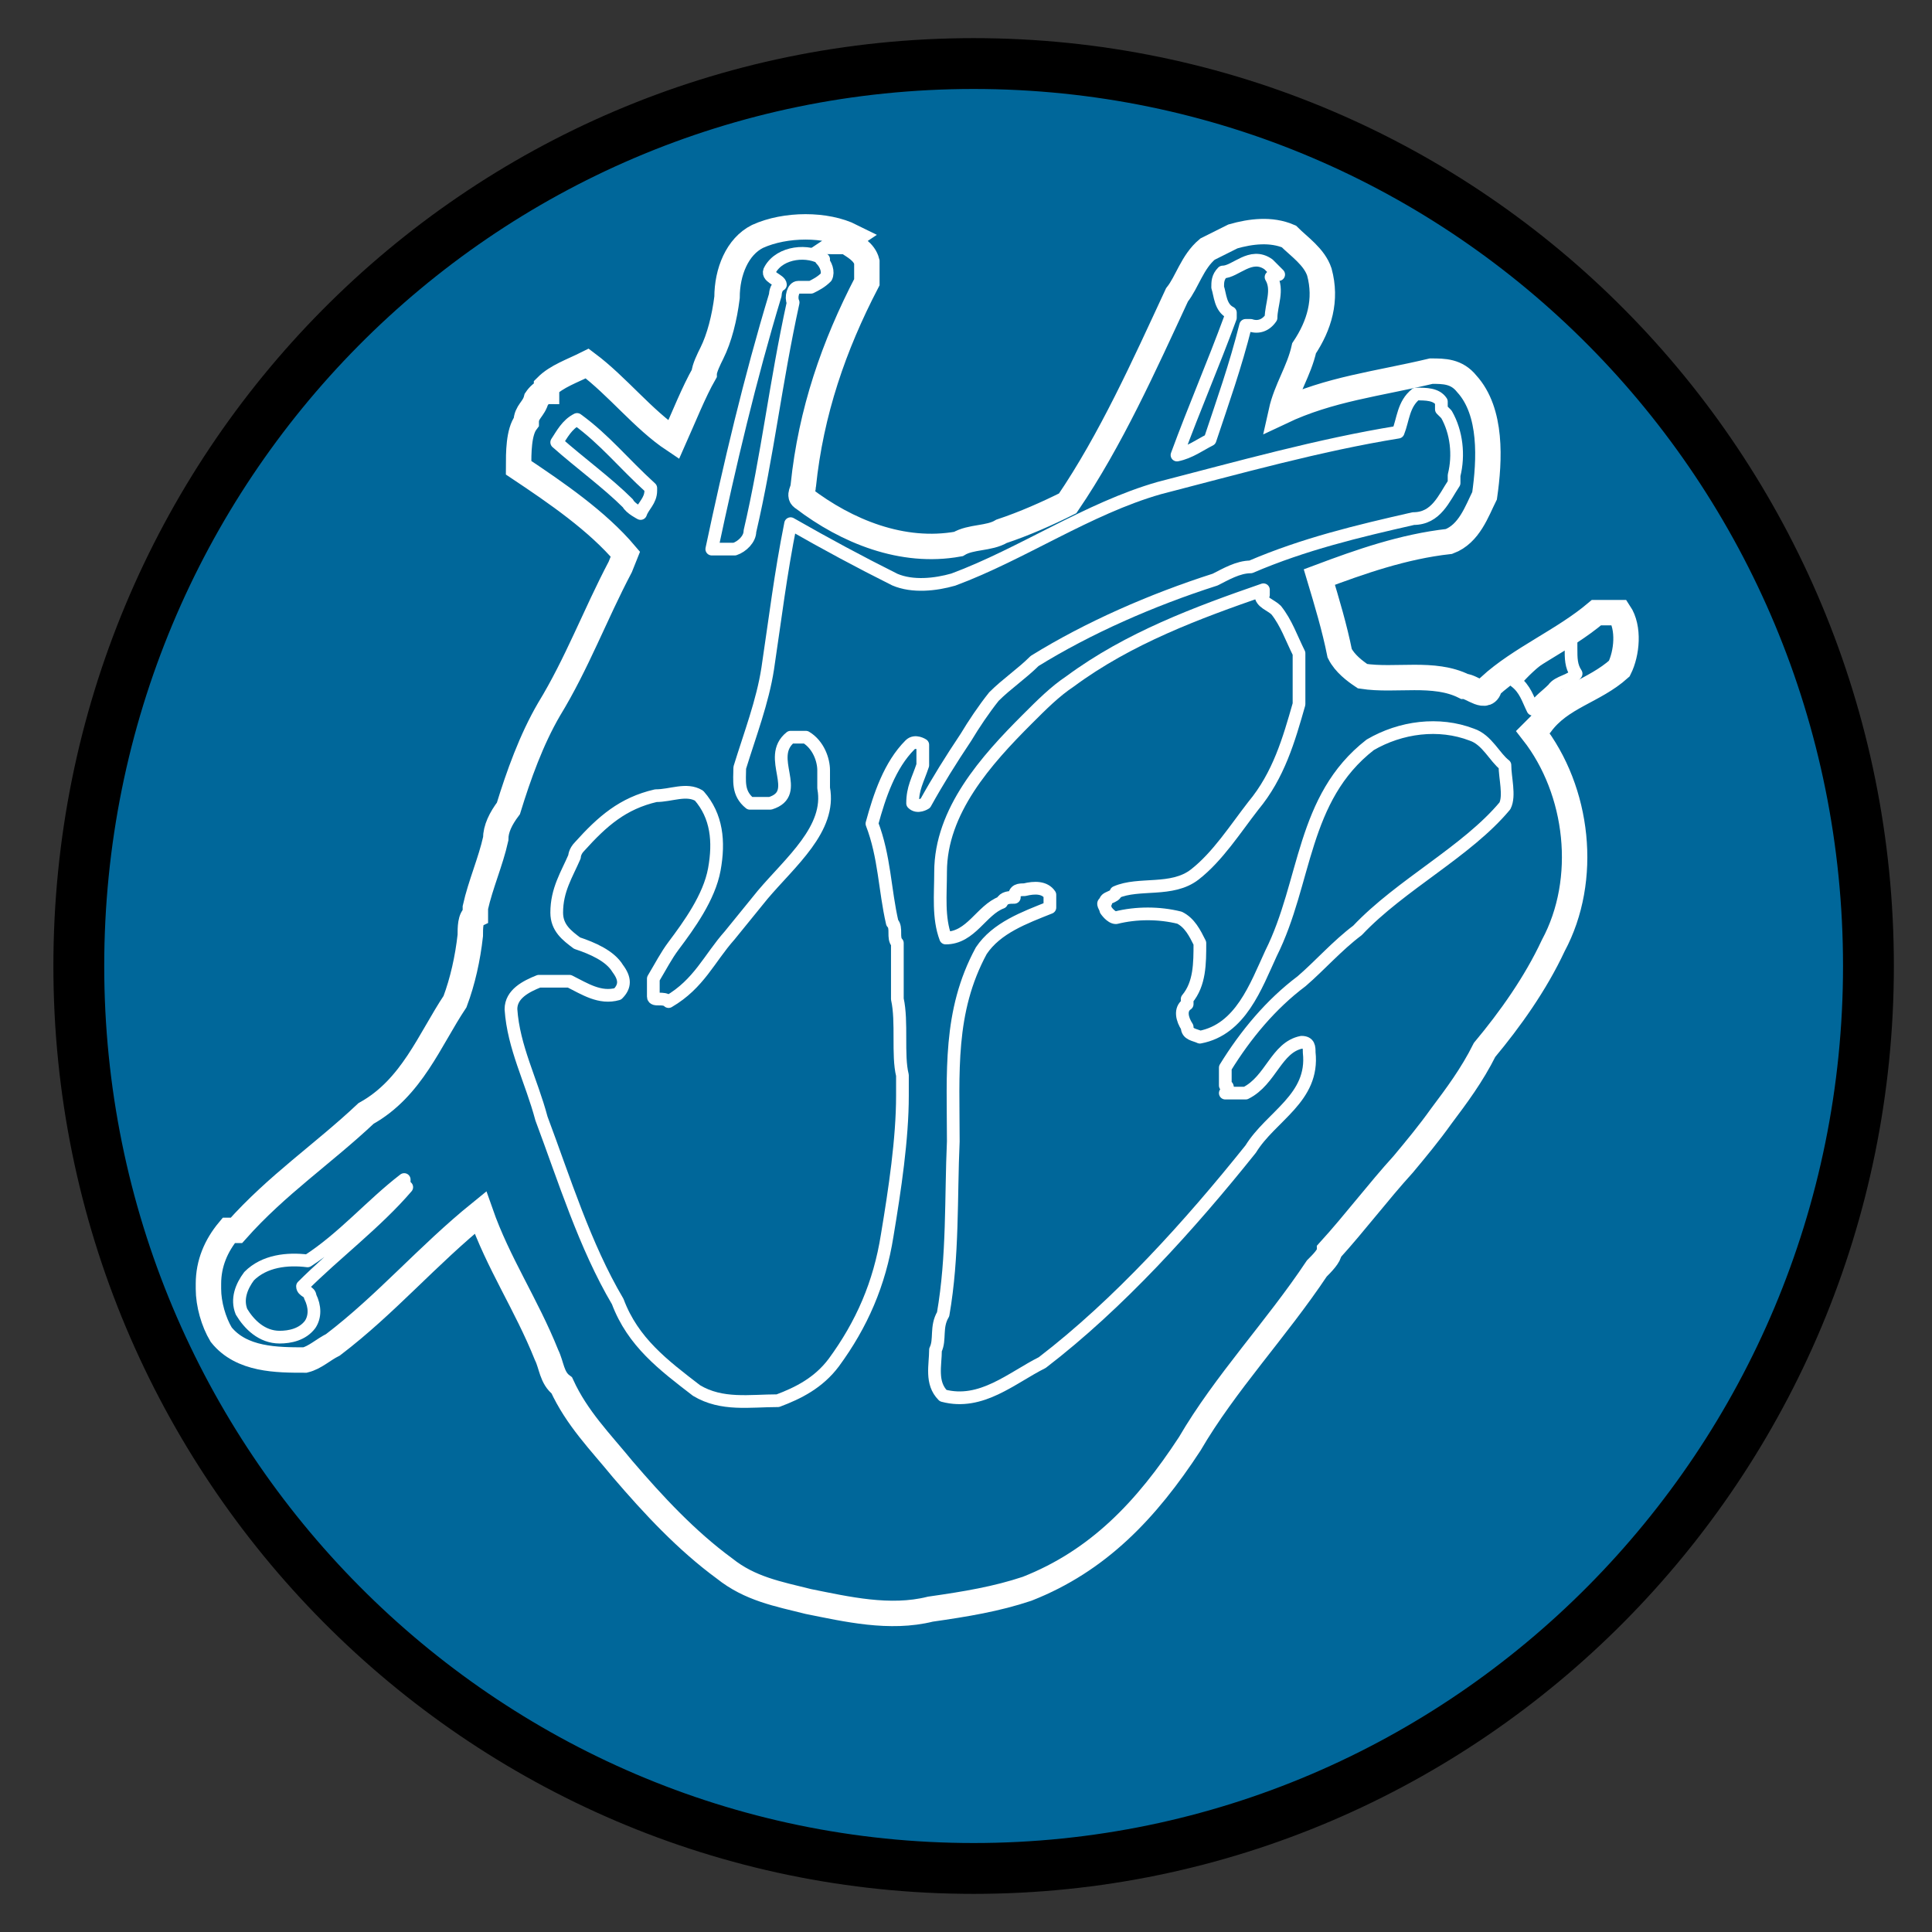 <?xml version="1.0" encoding="UTF-8"?>
<svg id="Layer_1" xmlns="http://www.w3.org/2000/svg" version="1.1" viewBox="0 0 76 76">
  <rect x="0" y="0" width="76" height="76" fill="#333333" stroke="none"/>
  <!-- Generator: Adobe Illustrator 29.1.0, SVG Export Plug-In . SVG Version: 2.1.0 Build 142)  -->
  <defs>
    <style>
      .st0 {
        stroke-miterlimit: 10;
      }

      .st0, .st1 {
        stroke: #fff;
      }

      .st0, .st2 {
        fill: #00679a;
      }

      .st1 {
        fill: none;
        stroke-linecap: round;
        stroke-linejoin: round;
        stroke-width: .5px;
      }

      .st2 {
        stroke: #000;
        stroke-width: 2px;
      }
    </style>
  </defs>
  <g id="Heart_1">
    <g id="Layer_1-2">
      <g id="Heart">
        <path id="Vector" class="st2" d="M73.5,38c0,19.6-15.8,35.5-35.2,35.5S3.1,57.6,3.1,38,18.8,2.5,38.3,2.5s35.2,15.9,35.2,35.5Z"/>
        <path id="Vector_2" class="st0" d="M33.3,9.5c.3.2.7.4.8.8v.8c-1.3,2.5-2.2,5.1-2.5,8,0,.2-.2.4,0,.5,1.7,1.3,3.9,2.2,6.1,1.8.5-.3,1.2-.2,1.7-.5.9-.3,1.8-.7,2.6-1.1,1.7-2.5,3-5.4,4.3-8.2.4-.5.6-1.3,1.2-1.8l1-.5c.7-.2,1.5-.3,2.2,0,.4.4,1,.8,1.2,1.4.3,1.1,0,2.1-.6,3-.2.9-.7,1.6-.9,2.5h0c1.9-.9,3.8-1.1,5.9-1.6.5,0,1,0,1.4.5,1,1.1.9,3,.7,4.4-.3.6-.6,1.5-1.4,1.8-1.8.2-3.5.8-5.1,1.4h0c.3,1,.6,2,.8,3,.2.4.6.7.9.9,1.3.2,2.8-.2,4,.4.3,0,.9.6,1,0,1.2-1.1,2.9-1.8,4.2-2.9.3,0,.7,0,.9,0,.4.6.3,1.6,0,2.2-1,.9-2.3,1.1-3.1,2.2l-.3.3c1.8,2.3,2.2,5.8.8,8.4-.7,1.5-1.7,2.9-2.7,4.1h0c-.5,1-1.1,1.8-1.7,2.6-.5.7-1,1.3-1.5,1.9-1,1.1-1.9,2.3-2.9,3.4,0,.2-.3.5-.5.7-1.6,2.4-3.6,4.5-5,6.9-1.7,2.6-3.6,4.6-6.4,5.7-1.2.4-2.4.6-3.8.8-1.6.4-3.3,0-4.8-.3-1.2-.3-2.3-.5-3.3-1.3-1.5-1.1-2.8-2.5-4-3.9-.9-1.1-1.8-2-2.4-3.3-.4-.3-.4-.8-.6-1.2-.8-2-1.9-3.6-2.6-5.6-2.1,1.7-3.7,3.6-5.8,5.2-.4.2-.7.5-1.1.6-1.1,0-2.5,0-3.3-1-.3-.5-.5-1.2-.5-1.8,0,0,0,0,0-.2,0-.8.3-1.5.8-2.1h.3c1.6-1.8,3.4-3,5.1-4.6,1.8-1,2.5-2.9,3.5-4.4.3-.8.5-1.7.6-2.6h0c0-.3,0-.7.2-.8v-.3c.2-.9.6-1.8.8-2.7,0-.4.2-.8.5-1.2.4-1.3.9-2.7,1.6-3.9,1.1-1.8,1.8-3.7,2.8-5.6l.2-.5c0,0,0,0,0,0-1.1-1.3-2.7-2.4-4.2-3.4,0-.6,0-1.4.3-1.8,0-.4.3-.5.4-.9,0,0,.2-.3.4-.3v-.2c.4-.4,1-.6,1.6-.9,1.2.9,2.2,2.2,3.4,3,.4-.9.8-1.9,1.2-2.6,0-.2.2-.6.3-.8.3-.6.5-1.4.6-2.2h0c0-1,.4-2,1.2-2.4,1.1-.5,2.7-.5,3.7,0h0l-.3.2Z"/>
        <path id="Vector_3" class="st1" d="M56.9,16.3c.4.7.5,1.6.3,2.4v.3c-.4.6-.7,1.4-1.6,1.4-2.2.5-4.3,1-6.4,1.9-.5,0-1,.3-1.4.5-2.5.8-5,1.9-7.1,3.2-.5.5-1.1.9-1.6,1.4-.4.5-.8,1.1-1.1,1.6-.6.9-1.1,1.7-1.6,2.6,0,0-.3.2-.5,0,0-.6.2-.9.4-1.5,0-.2,0-.6,0-.8,0,0-.3-.2-.5,0-.8.8-1.2,2-1.5,3.1.5,1.3.5,2.6.8,3.9.2.2,0,.6.2.8v2.2c.2.9,0,2.2.2,3,0,.3,0,.6,0,.8h0c0,1.7-.3,3.7-.6,5.5-.3,1.9-1,3.5-2.1,5-.6.8-1.4,1.2-2.2,1.5-1.1,0-2.2.2-3.2-.4-1.3-1-2.5-1.9-3.1-3.5-1.3-2.2-2.1-4.8-3-7.2-.4-1.5-1.1-2.8-1.2-4.3,0-.6.6-.9,1.1-1.1h.7c0,0,.4,0,.5,0,.6.3,1.2.7,1.9.5.3-.3.3-.6,0-1-.3-.5-1-.8-1.6-1-.4-.3-.8-.6-.8-1.2,0-.9.4-1.5.7-2.2,0,0,0-.2.2-.4.9-1,1.7-1.7,3-2,.6,0,1.2-.3,1.7,0,.7.8.8,1.8.6,2.9-.2,1.1-1,2.2-1.6,3-.3.4-.5.8-.8,1.3,0,0,0,.2,0,.2,0,0,0,.2,0,.3v.2c0,.2.4,0,.6.2,1.2-.7,1.6-1.7,2.4-2.6l1.3-1.6h0c1.1-1.3,2.7-2.6,2.4-4.2,0-.2,0-.6,0-.7,0-.4-.2-1-.7-1.3h-.6c-1,.8.5,2.2-.8,2.6h-.8c-.5-.4-.4-.9-.4-1.4.4-1.3.9-2.6,1.1-3.9.3-2,.5-3.7.9-5.7,1.4.8,2.7,1.5,4.1,2.2.7.3,1.6.2,2.3,0,2.7-1,5.3-2.8,8.1-3.6,3.1-.8,6.3-1.7,9.4-2.2.2-.5.2-1.1.7-1.5.4,0,.8,0,1,.3h0v.3Z"/>
        <path id="Vector_4" class="st1" d="M49.6,23.4c0,.3.4.4.6.6.4.5.6,1.1.9,1.7,0,.6,0,1.3,0,2-.4,1.4-.8,2.8-1.8,4h0c-.7.9-1.4,2-2.3,2.7s-2.2.3-3.1.7c0,.2-.5.2-.4.4-.2,0,0,.2,0,.3,0,0,.2.3.4.3.8-.2,1.7-.2,2.5,0,.4.2.6.6.8,1,0,.8,0,1.6-.5,2.2,0,0,0,0,0,.2-.3.2-.2.6,0,.9,0,.3.3.3.5.4,1.6-.3,2.2-2,2.8-3.3,1.4-2.8,1.2-6.1,3.9-8.2,1.2-.7,2.7-.9,4-.4.6.2.9.9,1.3,1.2,0,.5.2,1.2,0,1.6-1.5,1.8-4.1,3.1-5.8,4.9-.8.6-1.5,1.4-2.2,2-1.2.9-2.2,2.1-3,3.4,0,.2,0,.5,0,.7,0,0,.2,0,0,.3.2,0,.5,0,.8,0,1-.5,1.2-1.8,2.2-2,.3,0,.3.2.3.4.2,1.8-1.5,2.5-2.3,3.8-2.4,3-5.2,6.1-8.2,8.4-1.2.6-2.4,1.7-3.9,1.3-.5-.5-.3-1.2-.3-1.8.2-.4,0-.9.3-1.4.4-2.3.3-4.6.4-6.8h0c0-2.7-.2-5.1,1.1-7.5.6-.9,1.7-1.3,2.7-1.7,0,0,0-.3,0-.5-.2-.3-.6-.3-1-.2-.2,0-.4,0-.4.3-.2,0-.4,0-.5.2-.8.3-1.2,1.4-2.2,1.4-.3-.8-.2-1.7-.2-2.6,0-2.4,1.8-4.4,3.4-6,.6-.6,1.1-1.1,1.7-1.5h0c2.3-1.7,5-2.7,7.6-3.6h0v.2Z"/>
        <path id="Vector_5" class="st1" d="M32.3,10.2c.2.2.3.5.2.7-.2.2-.4.3-.6.4h-.5c-.2,0-.3.4-.2.6h0c-.7,3.2-1,6-1.7,9,0,.3-.3.6-.6.7h-.9c.7-3.3,1.5-6.7,2.5-10,0,0,0-.3.2-.4,0-.2-.6-.3-.4-.6.4-.7,1.5-.8,2.1-.4h0Z"/>
        <path id="Vector_6" class="st1" d="M50,10.9c.3.5,0,1.1,0,1.6-.2.3-.5.4-.8.3h-.2c-.4,1.6-.9,3-1.4,4.5-.4.2-.8.5-1.3.6.7-1.9,1.4-3.5,2.1-5.4v-.2c-.4-.2-.4-.7-.5-1,0-.2,0-.4.2-.6.5,0,1.1-.8,1.8-.3l.4.4h-.2Z"/>
        <path id="Vector_7" class="st1" d="M25.6,19.3c0,.4-.3.6-.4.9,0,0-.4-.2-.5-.4-.8-.8-1.9-1.6-2.8-2.4.2-.3.4-.7.8-.9,1.1.8,1.8,1.7,2.9,2.7h0Z"/>
        <path id="Vector_8" class="st1" d="M16,46.7c-1.2,1.4-2.8,2.6-4.1,3.9,0,.2.3.2.3.4.2.4.2.8,0,1.1-.3.4-.8.5-1.2.5-.7,0-1.2-.5-1.5-1-.2-.5,0-1,.3-1.4.6-.6,1.5-.7,2.3-.6,1.4-.9,2.5-2.2,3.8-3.2,0,0,0,0,0,.3h0Z"/>
        <path id="Vector_9" class="st1" d="M61.8,25.2v.3c0,.4,0,.7.2,1-.2.3-.7.3-.9.6-.3.3-.5.4-.8.8-.2-.4-.3-.8-.7-1.1h0c.7-.8,1.4-1.3,2.2-1.6h0Z"/>
      </g>
    </g>
  </g>
</svg>